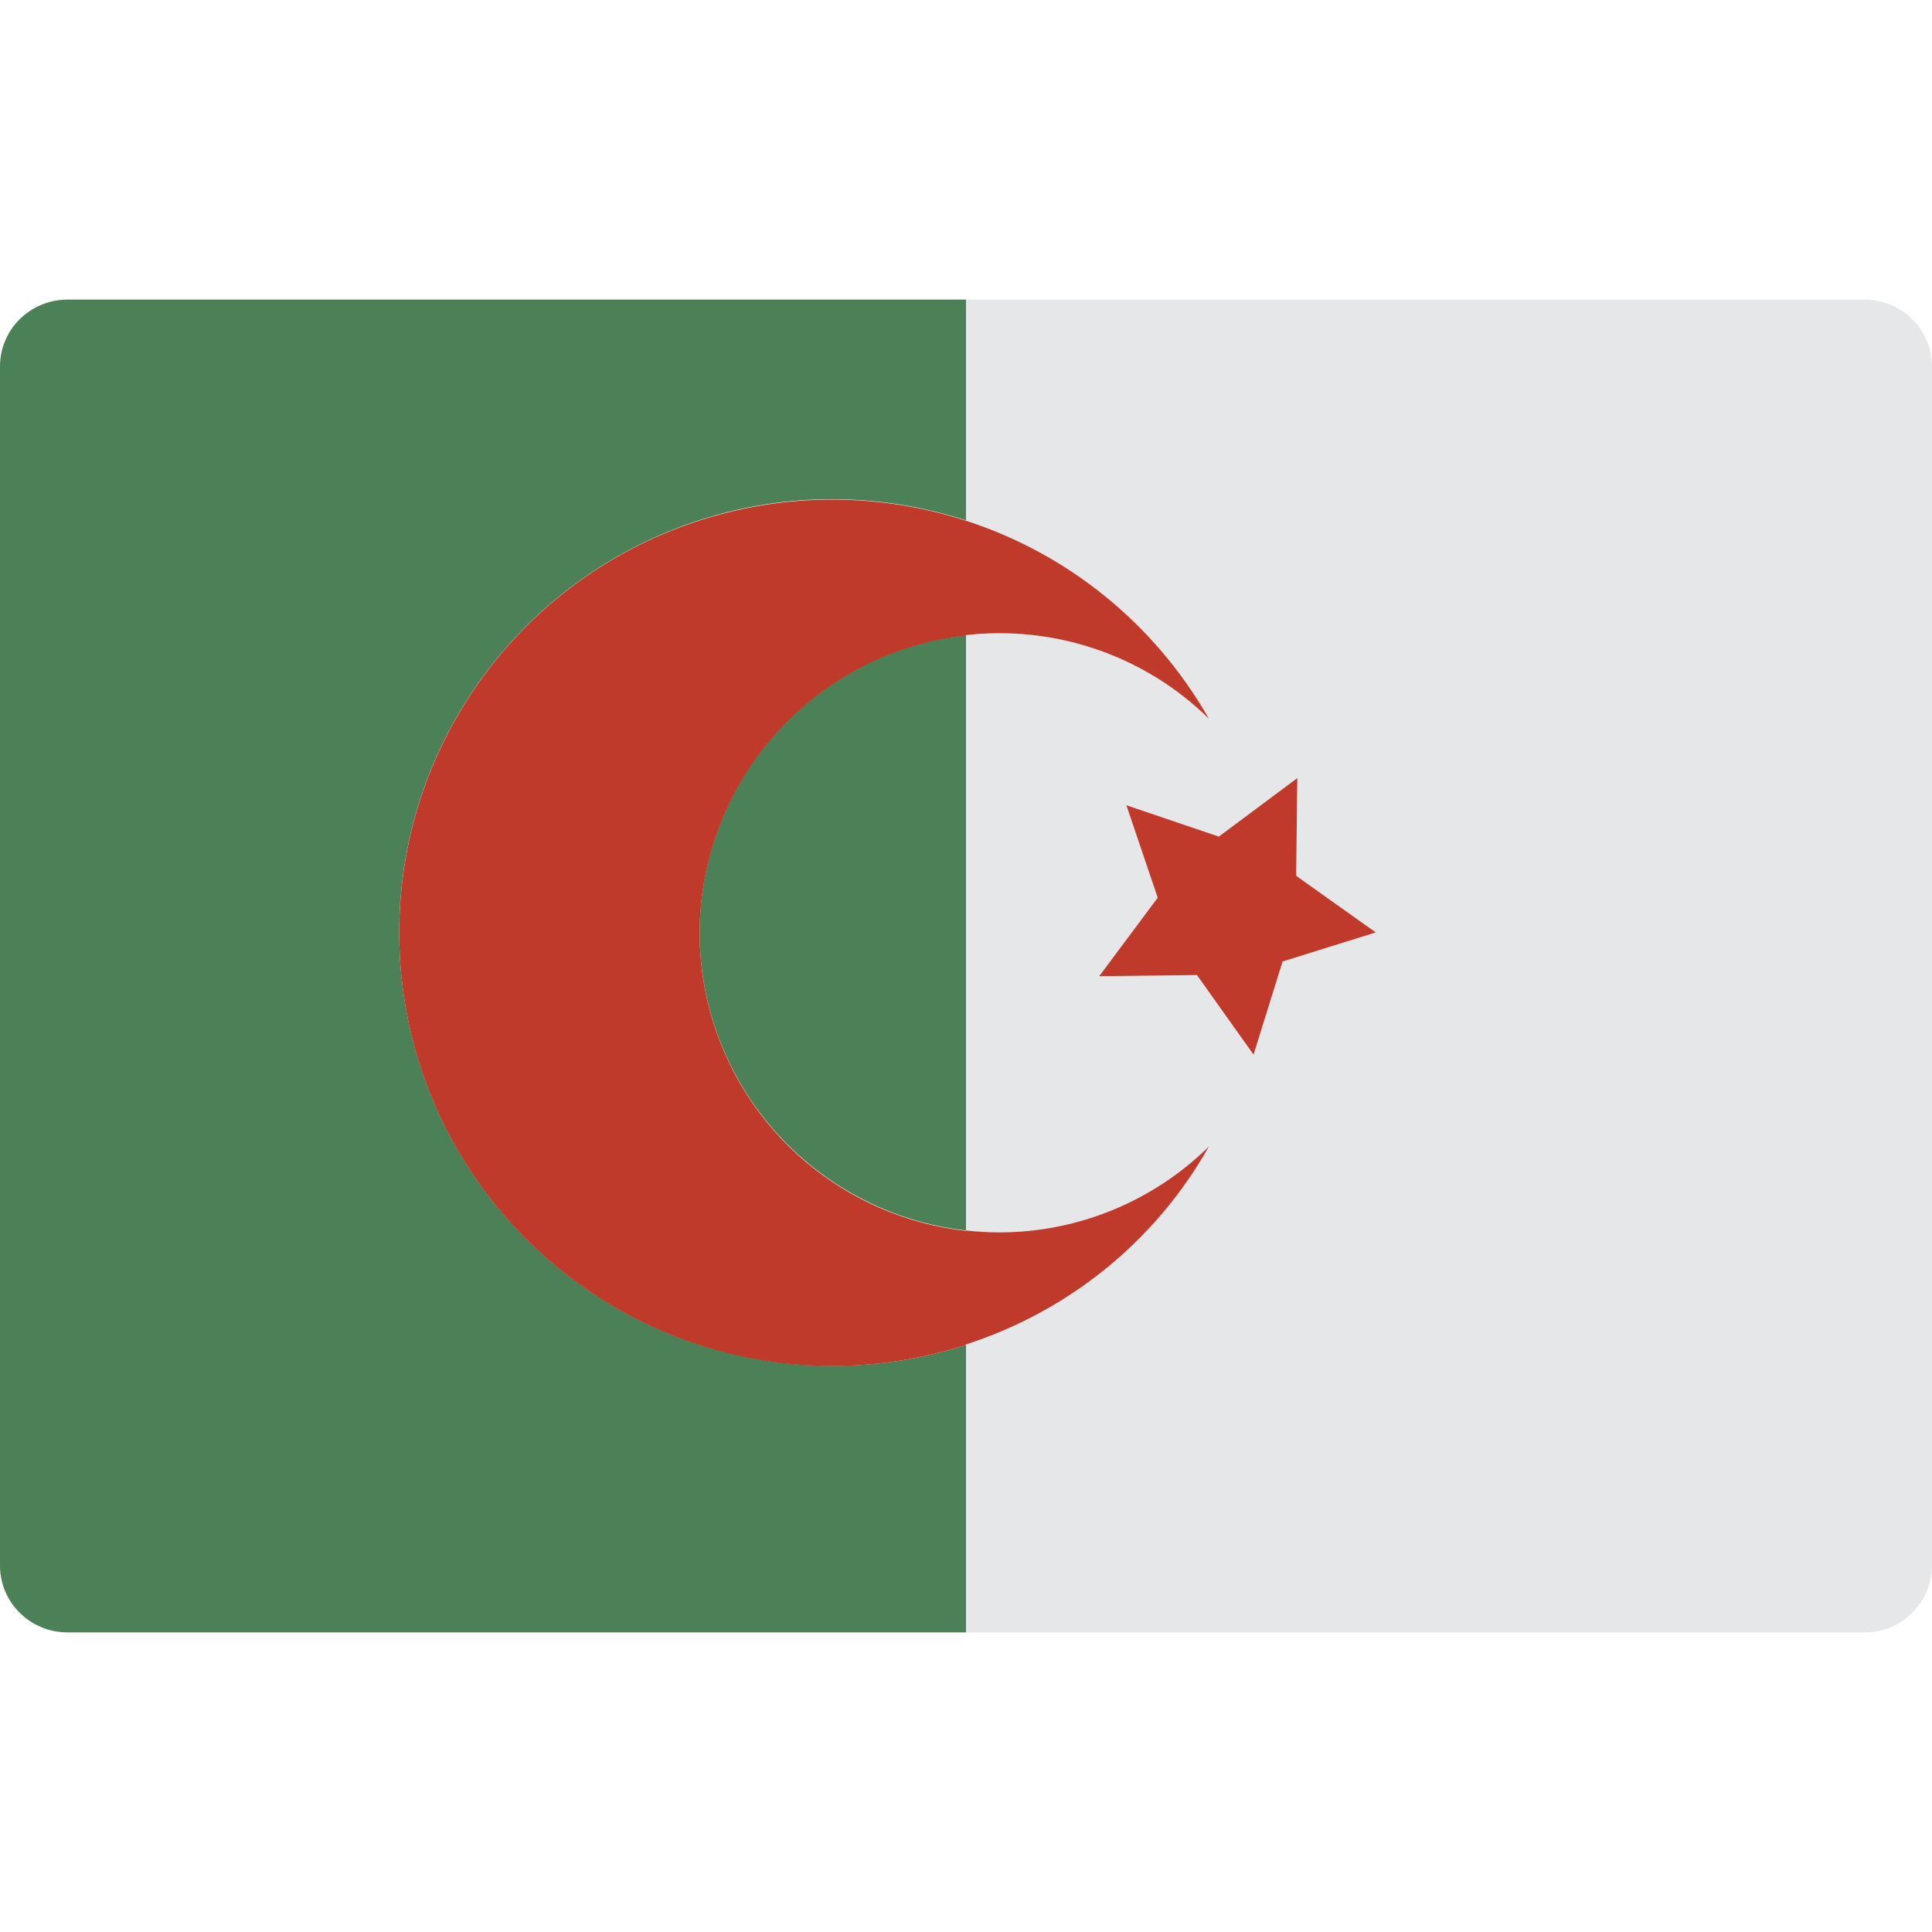 <?xml version="1.0" encoding="utf-8"?>
<!-- Generator: Adobe Illustrator 21.0.0, SVG Export Plug-In . SVG Version: 6.00 Build 0)  -->
<svg version="1.1" id="Capa_1" xmlns="http://www.w3.org/2000/svg" xmlns:xlink="http://www.w3.org/1999/xlink" x="0px" y="0px"
	 viewBox="0 0 512 512" style="enable-background:new 0 0 512 512;" xml:space="preserve">
<style type="text/css">
	.st0{fill:#E6E7E8;}
	.st1{fill:#4C8056;}
	.st2{fill:#C03A2B;}
</style>
<g>
	<path class="st0" d="M494.3,79.4H256V138c26.6,8.6,49.9,26.9,64.4,52.5c-17.5-17.1-41.3-24.8-64.4-22.2v157.9
		c2.9,0.3,5.9,0.5,8.8,0.5c20.8,0,40.8-8.2,55.6-22.8c-14.6,25.6-37.8,43.9-64.4,52.5v76.2h238.3c9.7,0,17.6-7.9,17.7-17.7V97.1
		C512,87.4,504.1,79.5,494.3,79.4z M339.9,254.8l-7.7,24.8l-15-21.2l-25.9,0.3l15.5-20.8l-8.3-24.5l24.5,8.3l20.8-15.5l-0.3,25.9
		l21.1,15L339.9,254.8z"/>
	<path class="st1" d="M188.2,268c8.6,31.7,35.8,54.5,67.8,58.1V168.3c-10.8,1.2-21.5,4.6-31.3,10.4
		C193.7,196.8,178.8,233.4,188.2,268z"/>
	<path class="st1" d="M191.3,358.1c-50.4-13.3-85.5-58.9-85.5-111c0-52.1,35.1-97.6,85.5-111c21.9-5.8,44.2-4.8,64.7,1.8V79.4H17.7
		C7.9,79.5,0,87.4,0,97.1v317.8c0,9.7,7.9,17.6,17.7,17.7H256v-76.2C235.6,363,213.2,363.9,191.3,358.1z"/>
	<polygon class="st2" points="343.8,206.2 323,221.7 298.5,213.4 306.8,237.9 291.3,258.7 317.2,258.4 332.2,279.5 339.9,254.8 
		364.6,247.1 343.5,232.1 	"/>
	<path class="st2" d="M320.4,303.8c-14.8,14.6-34.8,22.8-55.6,22.8c-3,0-5.9-0.2-8.8-0.5v30.2C282.6,347.7,305.9,329.5,320.4,303.8z
		"/>
	<path class="st2" d="M320.4,190.5c-14.6-25.6-37.8-43.9-64.4-52.5v30.3C279.2,165.7,303,173.4,320.4,190.5z"/>
	<path class="st2" d="M191.3,136.2c-50.4,13.3-85.5,58.9-85.5,111c0,52.1,35.1,97.6,85.5,111c21.9,5.8,44.2,4.8,64.7-1.8v-30.2
		c-32.1-3.6-59.2-26.4-67.8-58.1c-9.4-34.6,5.6-71.2,36.5-89.3c9.8-5.8,20.5-9.2,31.3-10.4V138C235.6,131.4,213.2,130.4,191.3,136.2
		z"/>
</g>
</svg>

